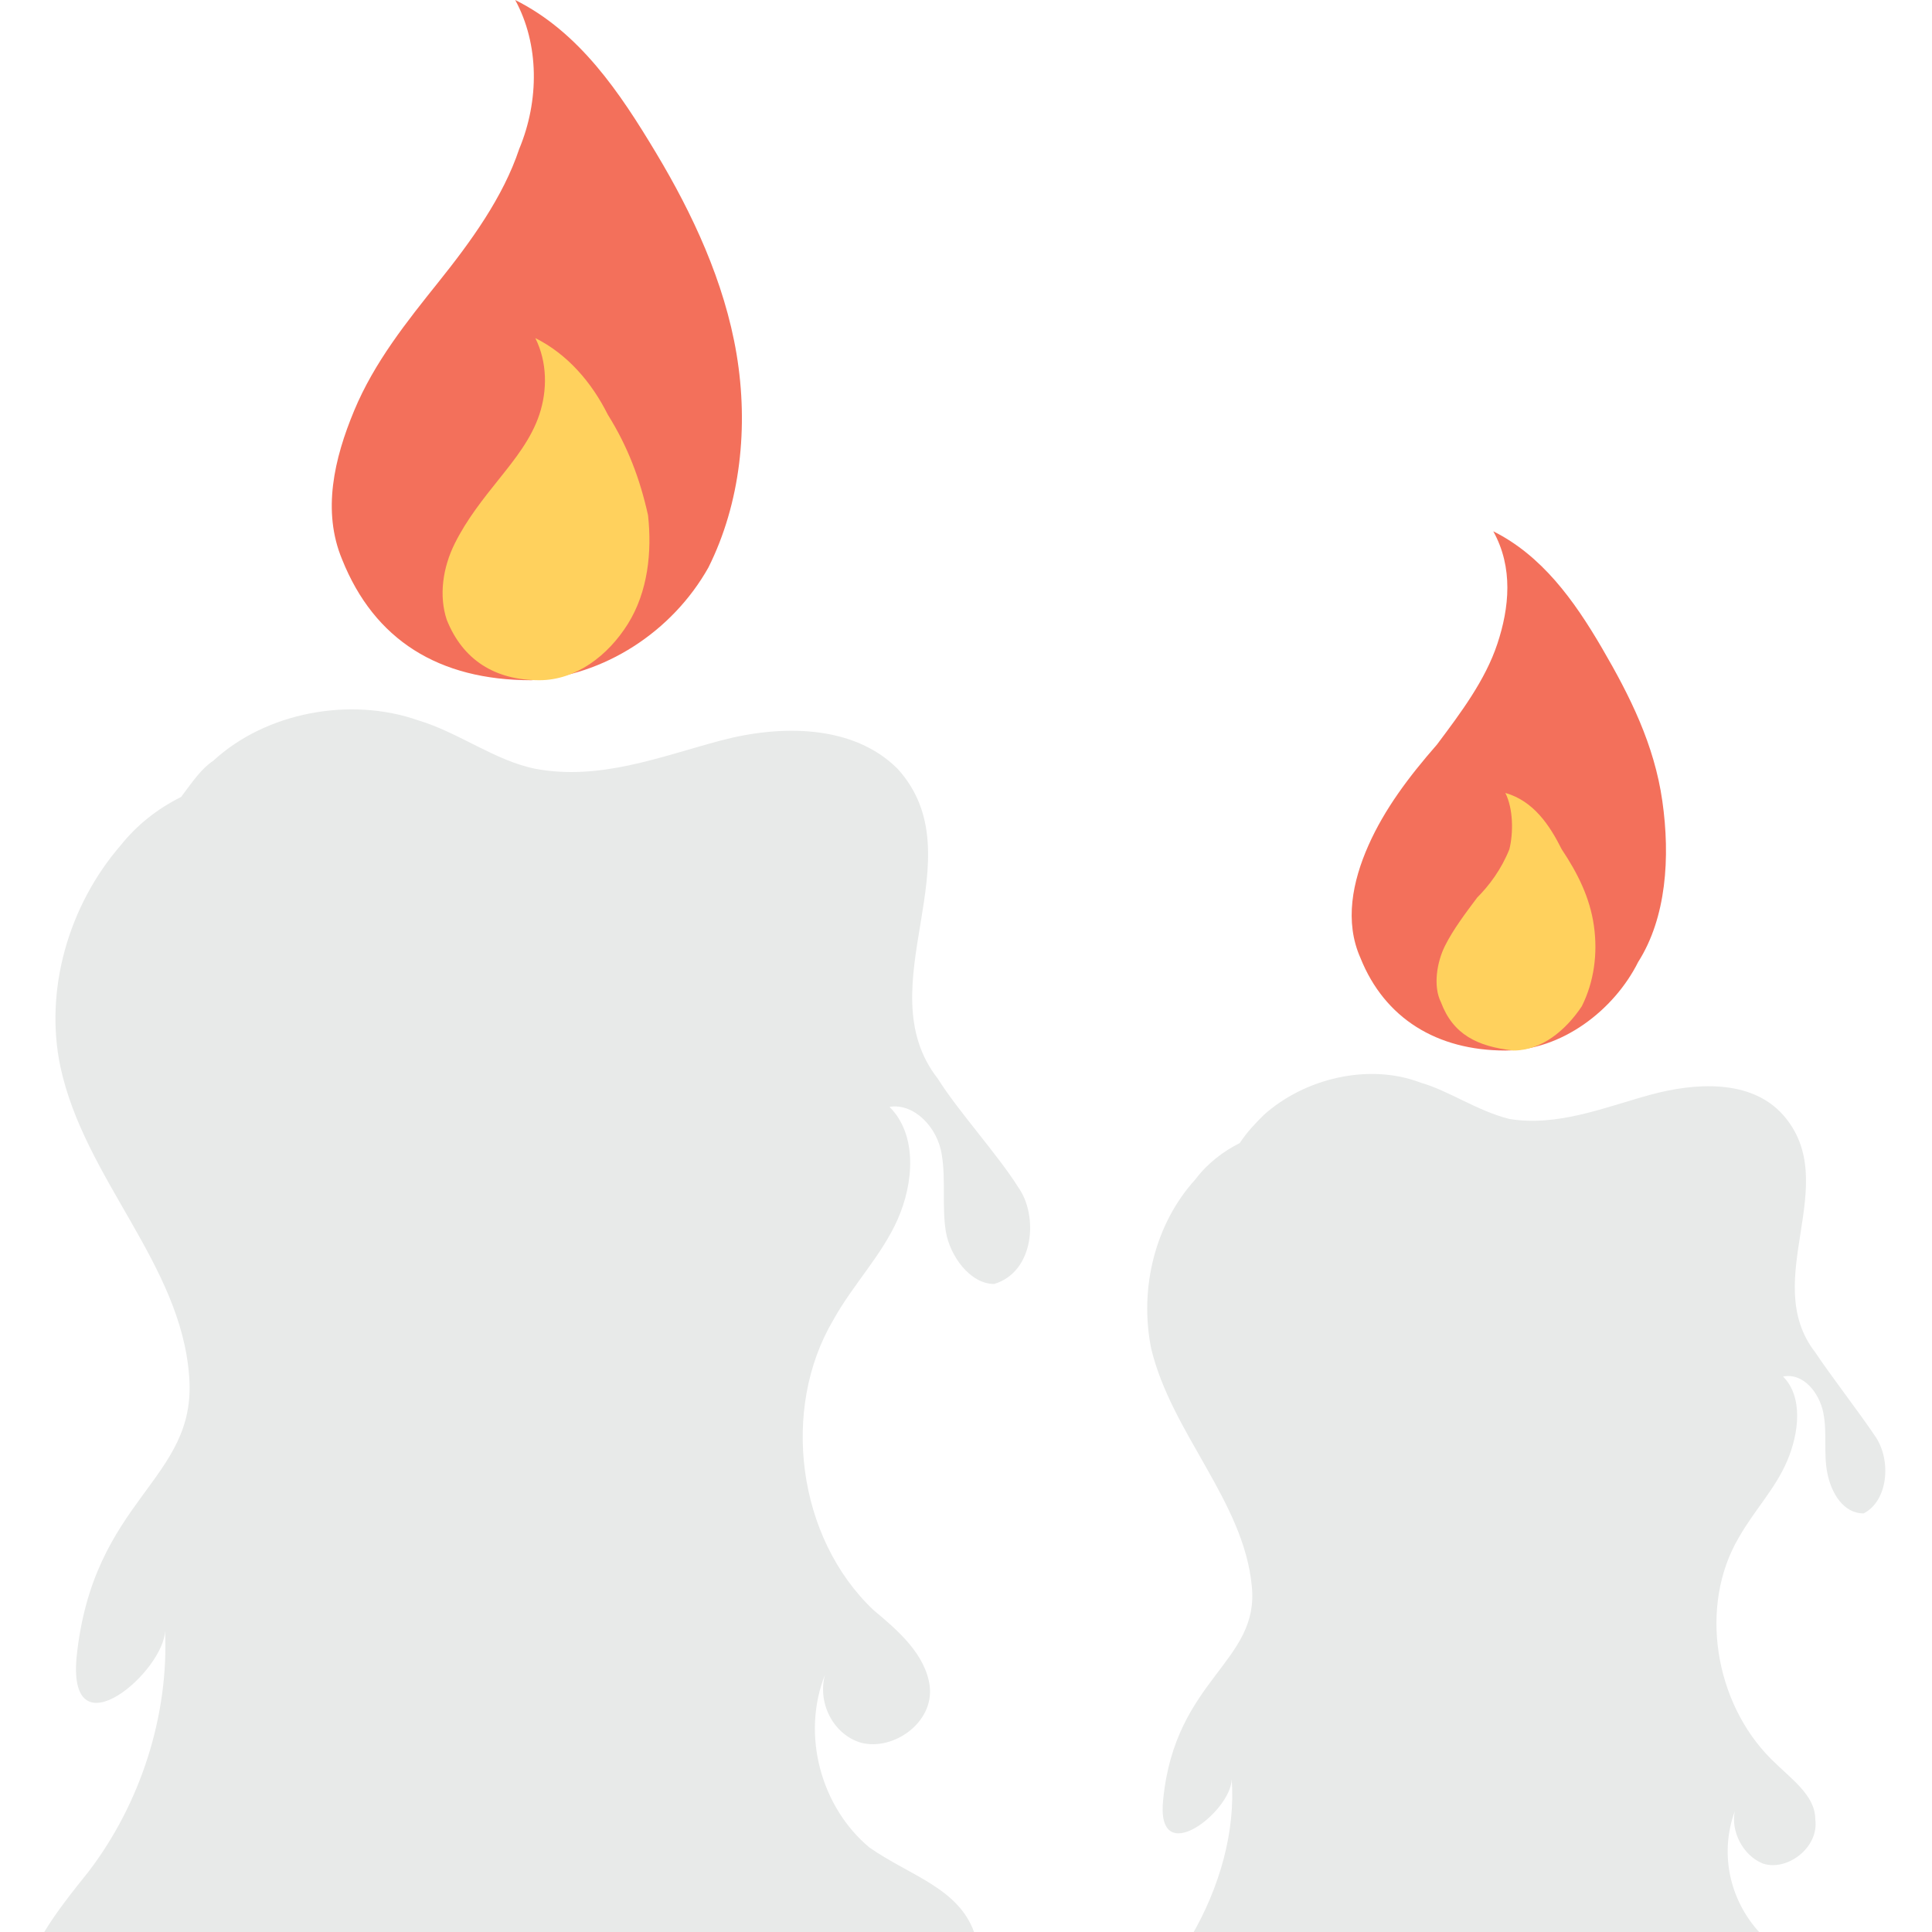 <?xml version="1.0" encoding="utf-8"?>
<!-- Generator: Adobe Illustrator 18.0.0, SVG Export Plug-In . SVG Version: 6.00 Build 0)  -->
<!DOCTYPE svg PUBLIC "-//W3C//DTD SVG 1.1//EN" "http://www.w3.org/Graphics/SVG/1.1/DTD/svg11.dtd">
<svg version="1.1" id="Layer_1" xmlns="http://www.w3.org/2000/svg" xmlns:xlink="http://www.w3.org/1999/xlink" x="0px" y="0px"
	 viewBox="0 0 48 48" enable-background="new 0 0 48 48" xml:space="preserve">
<g>
	<g>
		<g>
			<path fill="#E8EAE9" d="M25.3,29.5c-0.5-0.8-1.5-1.9-2-2.7c-1.8-2.3,1-5.5-1-7.7c-1.1-1.1-2.9-1.1-4.4-0.7c-1.5,0.4-3,1-4.6,0.7
				c-1-0.2-1.9-0.9-2.9-1.2c-1.7-0.6-3.8-0.2-5.1,1c-0.3,0.2-0.5,0.5-0.8,0.9c0,0,0,0,0,0c-0.6,0.3-1.1,0.7-1.5,1.2
				c-1.3,1.5-1.9,3.6-1.5,5.5c0.6,2.8,3,4.9,3.2,7.7c0.2,2.6-2.4,3-2.8,7c-0.2,2.4,2.2,0.3,2.2-0.7c0.1,2.1-0.6,4.3-1.9,6
				c-0.4,0.5-0.8,1-1.1,1.5h23.1c-0.4-1.1-1.6-1.4-2.6-2.1c-1.2-1-1.7-2.8-1.1-4.3c-0.2,0.7,0.2,1.5,0.9,1.7
				c0.8,0.2,1.8-0.5,1.7-1.4c-0.1-0.8-0.8-1.4-1.4-1.9c-1.9-1.8-2.3-5-1-7.2c0.5-0.9,1.2-1.6,1.6-2.5c0.4-0.9,0.5-2.1-0.2-2.8
				c0.6-0.1,1.2,0.5,1.3,1.2c0.1,0.6,0,1.3,0.1,1.9c0.1,0.6,0.6,1.3,1.2,1.3C25.7,31.6,25.8,30.2,25.3,29.5z"/>
			<g>
				<path fill="#F3705B" d="M18.3,8.8c-0.3-1.8-1.1-3.5-2-5c-0.9-1.5-1.9-3-3.5-3.8c0.6,1.1,0.6,2.5,0.1,3.7c-0.4,1.2-1.2,2.3-2,3.3
					c-0.8,1-1.6,2-2.1,3.2c-0.5,1.2-0.8,2.5-0.3,3.7c0.8,2,2.4,3,4.7,3c1.8-0.1,3.5-1.2,4.4-2.8C18.4,12.5,18.6,10.6,18.3,8.8z"/>
				<path fill="#FFD15D" d="M16.1,12.8c-0.2-0.9-0.5-1.7-1-2.5c-0.4-0.8-1-1.5-1.8-1.9c0.3,0.6,0.3,1.3,0.1,1.9
					c-0.2,0.6-0.6,1.1-1,1.6c-0.4,0.5-0.8,1-1.1,1.6c-0.3,0.6-0.4,1.3-0.2,1.9c0.4,1,1.2,1.5,2.3,1.5c0.9,0,1.7-0.6,2.2-1.4
					C16.1,14.7,16.2,13.7,16.1,12.8z"/>
			</g>
		</g>
		<g>
			<path fill="#E8EAE9" d="M46.6,35.7c-0.4-0.6-1.1-1.5-1.5-2.1c-1.4-1.8,0.7-4.2-0.8-5.9c-0.8-0.9-2.2-0.8-3.3-0.5
				c-1.1,0.3-2.3,0.8-3.5,0.6c-0.8-0.2-1.5-0.7-2.2-0.9c-1.3-0.5-2.9-0.1-3.9,0.8c-0.2,0.2-0.4,0.4-0.6,0.7c0,0,0,0,0,0
				c-0.4,0.2-0.8,0.5-1.1,0.9c-1,1.1-1.4,2.7-1.1,4.2c0.5,2.1,2.3,3.8,2.5,5.9c0.2,1.9-1.9,2.3-2.2,5.3c-0.2,1.8,1.7,0.3,1.7-0.5
				c0.1,1.3-0.3,2.7-1,3.9h14.2c-0.8-0.8-1.1-2-0.7-3.1c-0.1,0.5,0.2,1.1,0.7,1.3c0.6,0.2,1.4-0.4,1.3-1.1c0-0.6-0.6-1-1.1-1.5
				c-1.4-1.4-1.8-3.8-0.8-5.5c0.4-0.7,0.9-1.2,1.2-1.9c0.3-0.7,0.4-1.6-0.1-2.1c0.5-0.1,0.9,0.4,1,0.9c0.1,0.5,0,1,0.1,1.5
				c0.1,0.5,0.4,1,0.9,1C46.9,37.3,47,36.3,46.6,35.7z"/>
			<g>
				<path fill="#F3705B" d="M41.3,19.9c-0.2-1.4-0.8-2.6-1.5-3.8c-0.7-1.2-1.5-2.3-2.7-2.9c0.5,0.9,0.4,1.9,0.1,2.8
					c-0.3,0.9-0.9,1.7-1.5,2.5C35,19.3,34.4,20.1,34,21c-0.4,0.9-0.6,1.9-0.2,2.8c0.6,1.5,1.9,2.3,3.6,2.3c1.4,0,2.7-1,3.3-2.2
					C41.4,22.8,41.5,21.3,41.3,19.9z"/>
				<path fill="#FFD15D" d="M39.6,23c-0.1-0.7-0.4-1.3-0.8-1.9c-0.3-0.6-0.7-1.2-1.4-1.4c0.2,0.4,0.2,1,0.1,1.4
					c-0.2,0.5-0.5,0.9-0.8,1.2c-0.3,0.4-0.6,0.8-0.8,1.2c-0.2,0.4-0.3,1-0.1,1.4c0.3,0.8,0.9,1.1,1.8,1.2c0.7,0,1.3-0.5,1.7-1.1
					C39.6,24.4,39.7,23.7,39.6,23z"/>
			</g>
		</g>
	</g>
</g>
</svg>
